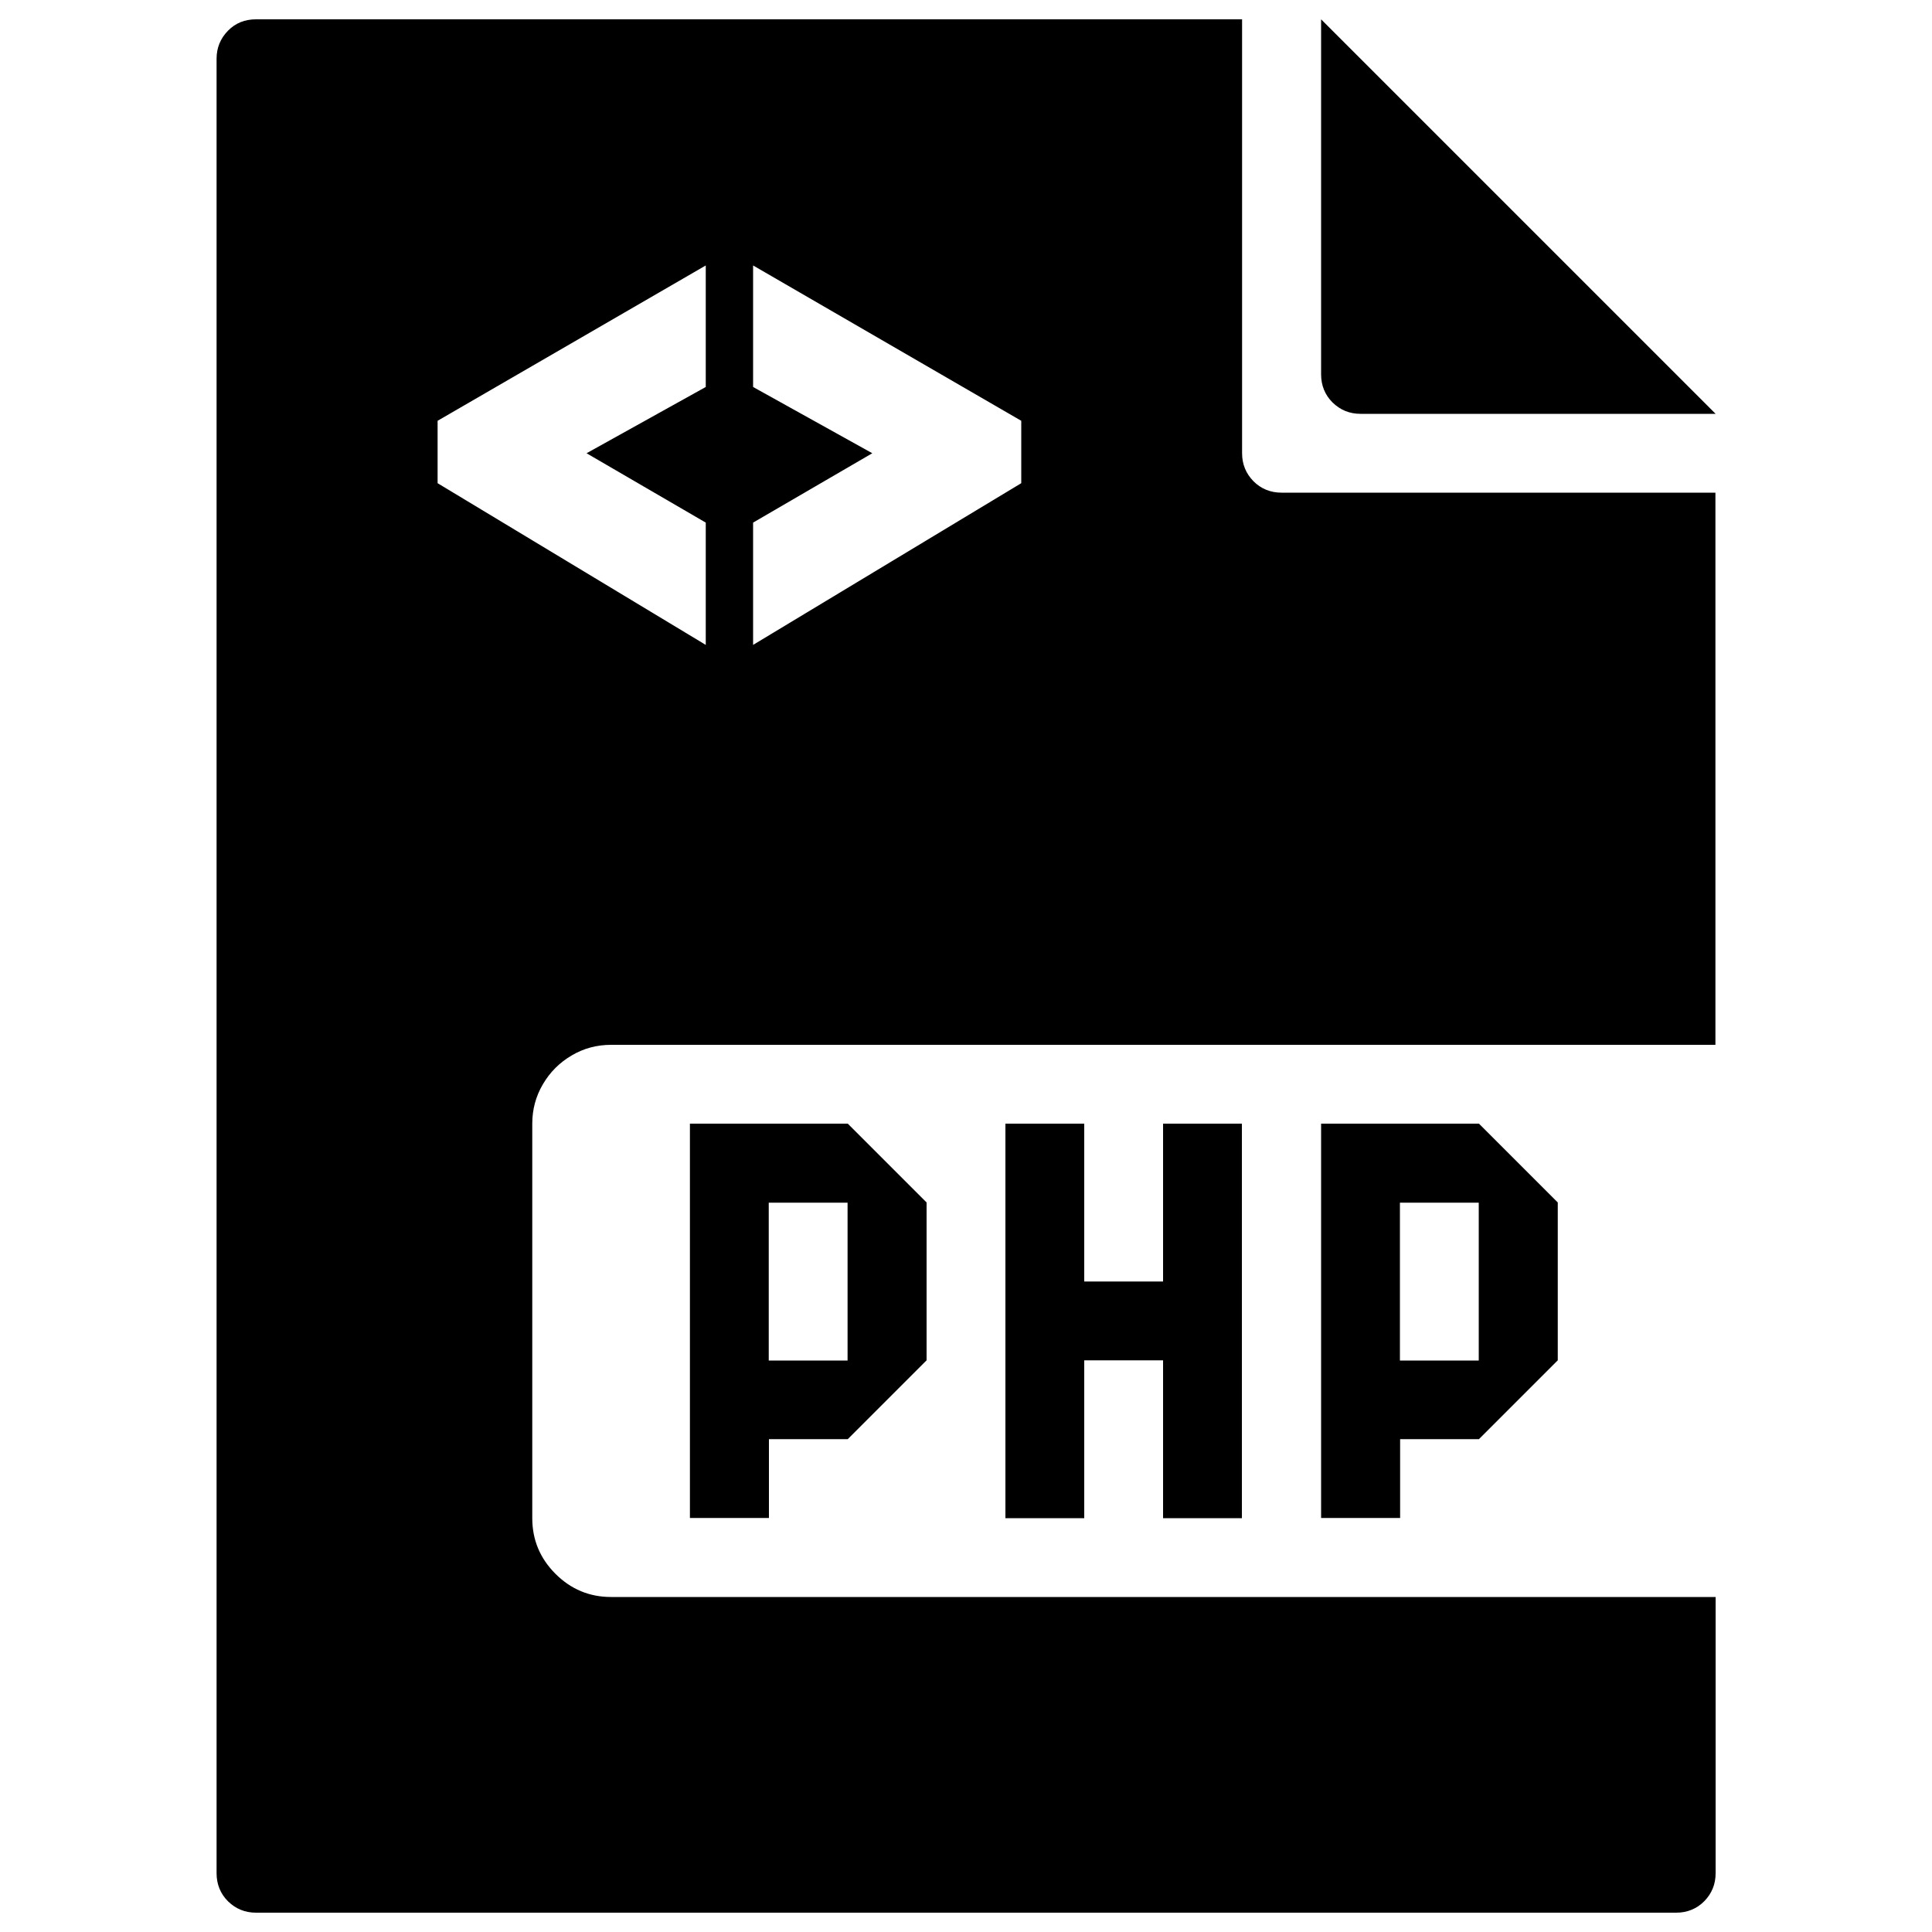 <?xml version="1.0" encoding="utf-8"?>
<!-- Svg Vector Icons : http://www.onlinewebfonts.com/icon -->
<!DOCTYPE svg PUBLIC "-//W3C//DTD SVG 1.1//EN" "http://www.w3.org/Graphics/SVG/1.1/DTD/svg11.dtd">
<svg version="1.1" xmlns="http://www.w3.org/2000/svg" xmlns:xlink="http://www.w3.org/1999/xlink" x="0px" y="0px" viewBox="0 0 1000 1000" enable-background="new 0 0 1000 1000" xml:space="preserve">
<g><g transform="matrix(1 0 0 -1 0 1920)"><path d="M132.5,930c-5.7,0-10.5,2-14.5,5.9c-3.9,3.9-5.9,8.8-5.9,14.5v939.2c0,5.7,2,10.5,5.9,14.5s8.8,5.9,14.5,5.9h510.4v-224.6c0-5.7,2-10.5,5.9-14.5c3.9-3.9,8.8-5.9,14.5-5.9h224.6v-285.8H316.3c-7.3,0-14.2-1.8-20.4-5.5c-6.3-3.7-11.2-8.6-14.9-14.9c-3.7-6.3-5.5-13.1-5.5-20.4v-204.2c0-11.2,4-20.8,12-28.8c8-8,17.6-12,28.8-12h571.7V950.4c0-5.7-2-10.5-5.9-14.5c-3.9-3.9-8.8-5.9-14.5-5.9H132.5z M704.2,1705.8c-5.7,0-10.5,2-14.5,5.9c-3.9,3.9-5.9,8.8-5.9,14.5V1910l204.2-204.2H704.2z M365.3,1586.2v63.3l-61.7,35.9l61.7,34.3v62.9l-138.8-80.4v-32.3L365.3,1586.2z M389.8,1586.2l138.8,83.7v32.3l-138.8,80.4v-62.9l61.7-34.3l-61.7-35.9V1586.2z M357.1,1134.2v204.2h81.7l40.8-40.8v-81.7l-40.8-40.8h-40.8v-40.8H357.1z M520.4,1134.2v204.2h40.8v-81.7h40.8v81.7h40.8v-204.2h-40.8v81.7h-40.8v-81.7H520.4z M683.8,1134.2v204.2h81.7l40.8-40.8v-81.7l-40.8-40.8h-40.8v-40.8H683.8z M397.9,1215.8h40.8v81.7h-40.8V1215.8z M724.6,1215.8h40.8v81.7h-40.8V1215.8z"/></g></g>
</svg>